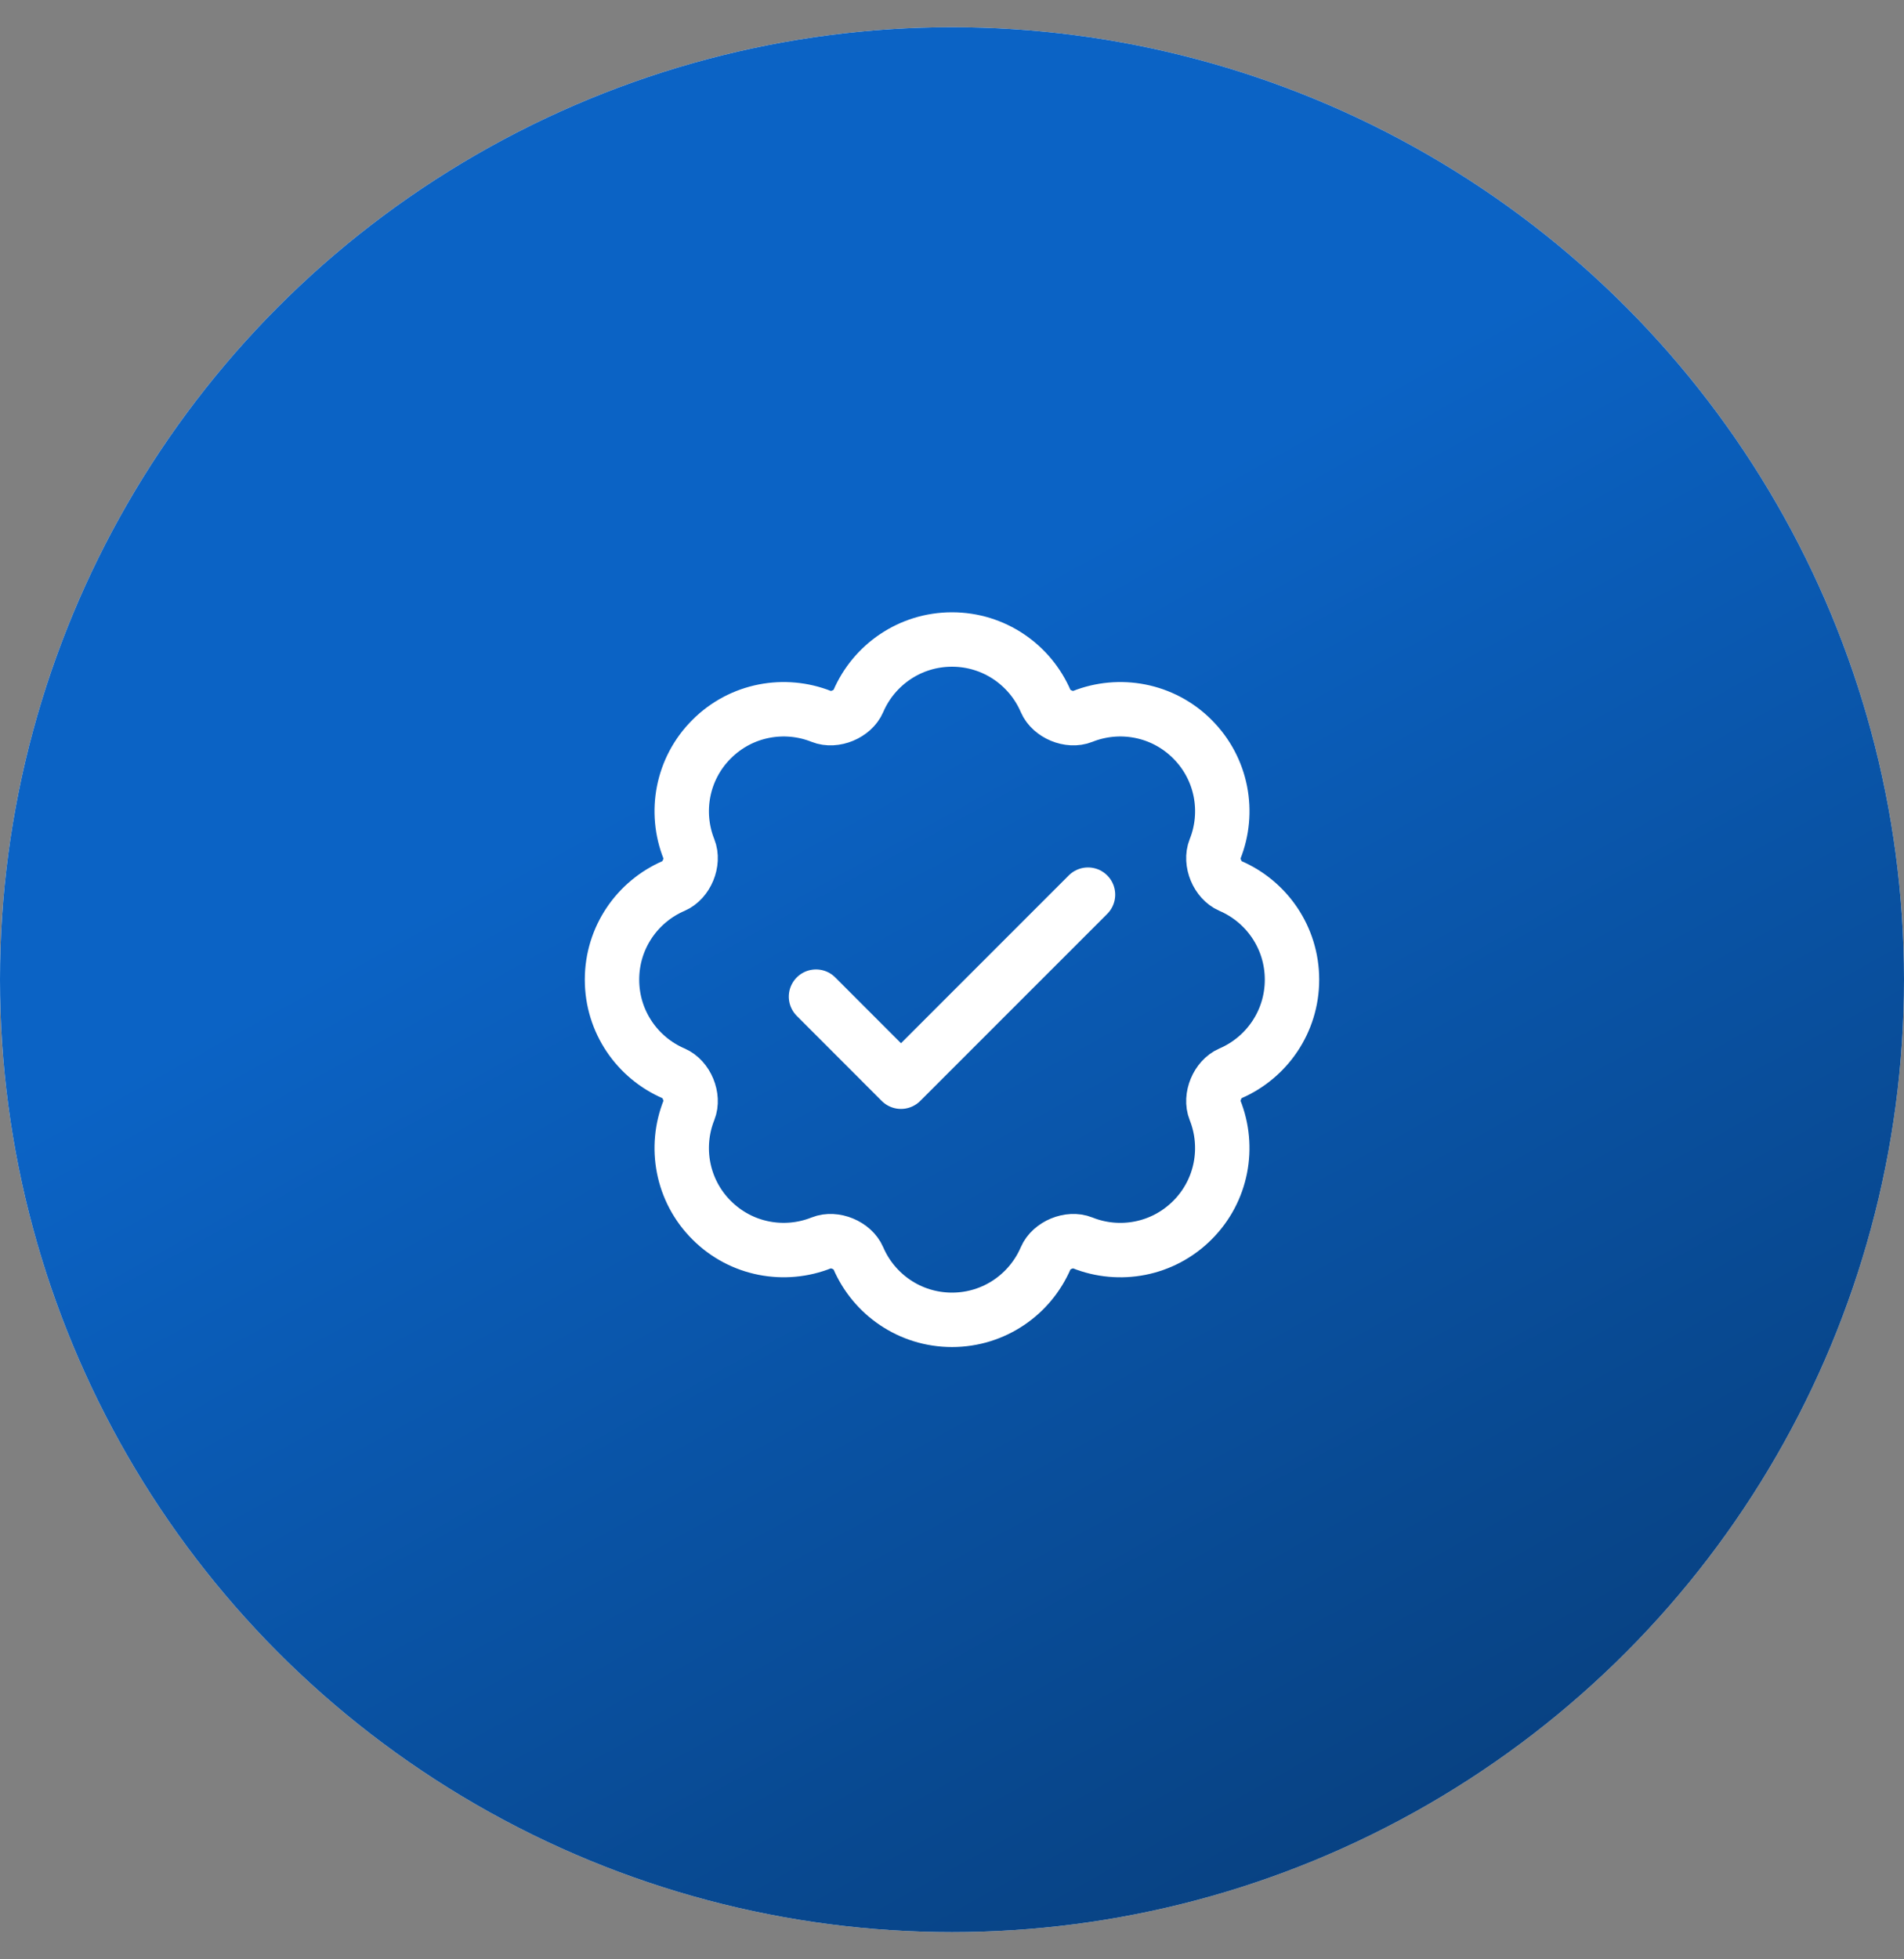 <svg width="35" height="36" viewBox="0 0 35 36" fill="none" xmlns="http://www.w3.org/2000/svg">
<rect x="0" y="0" width="35" height="36" fill="#808080" stroke="none"/>
<circle cx="17.5" cy="18" r="17.5" fill="white"/>
<circle cx="17.5" cy="18" r="17.5" fill="url(#paint0_linear_4143_5736)"/>
<path d="M15 18.312L16.562 19.875L20 16.438" stroke="white" stroke-linecap="round" stroke-linejoin="round"/>
<path d="M17.5 24.25C18.273 24.25 18.936 23.783 19.223 23.115C19.325 22.879 19.66 22.74 19.898 22.835C20.573 23.105 21.373 22.966 21.919 22.419C22.466 21.873 22.604 21.073 22.335 20.398C22.24 20.16 22.379 19.825 22.615 19.723C23.283 19.436 23.75 18.773 23.75 18C23.75 17.227 23.283 16.564 22.615 16.277C22.379 16.175 22.24 15.84 22.335 15.601C22.605 14.927 22.466 14.127 21.919 13.581C21.373 13.034 20.573 12.896 19.898 13.165C19.66 13.26 19.325 13.121 19.223 12.885C18.936 12.217 18.273 11.75 17.5 11.75C16.727 11.75 16.064 12.217 15.777 12.885C15.675 13.121 15.34 13.26 15.101 13.165C14.427 12.896 13.627 13.034 13.081 13.581C12.534 14.127 12.396 14.927 12.665 15.601C12.76 15.84 12.621 16.175 12.385 16.277C11.717 16.564 11.25 17.227 11.25 18C11.25 18.773 11.717 19.436 12.385 19.723C12.621 19.825 12.76 20.16 12.665 20.398C12.396 21.073 12.534 21.873 13.081 22.419C13.627 22.966 14.427 23.104 15.101 22.835C15.34 22.74 15.675 22.879 15.777 23.115C16.064 23.783 16.727 24.25 17.5 24.25Z" stroke="white" stroke-linecap="round" stroke-linejoin="round"/>
<defs>
<linearGradient id="paint0_linear_4143_5736" x1="17.988" y1="11.017" x2="31.037" y2="34.516" gradientUnits="userSpaceOnUse">
<stop stop-color="#0B63C5"/>
<stop offset="1" stop-color="#073D79"/>
</linearGradient>
</defs>
</svg>
